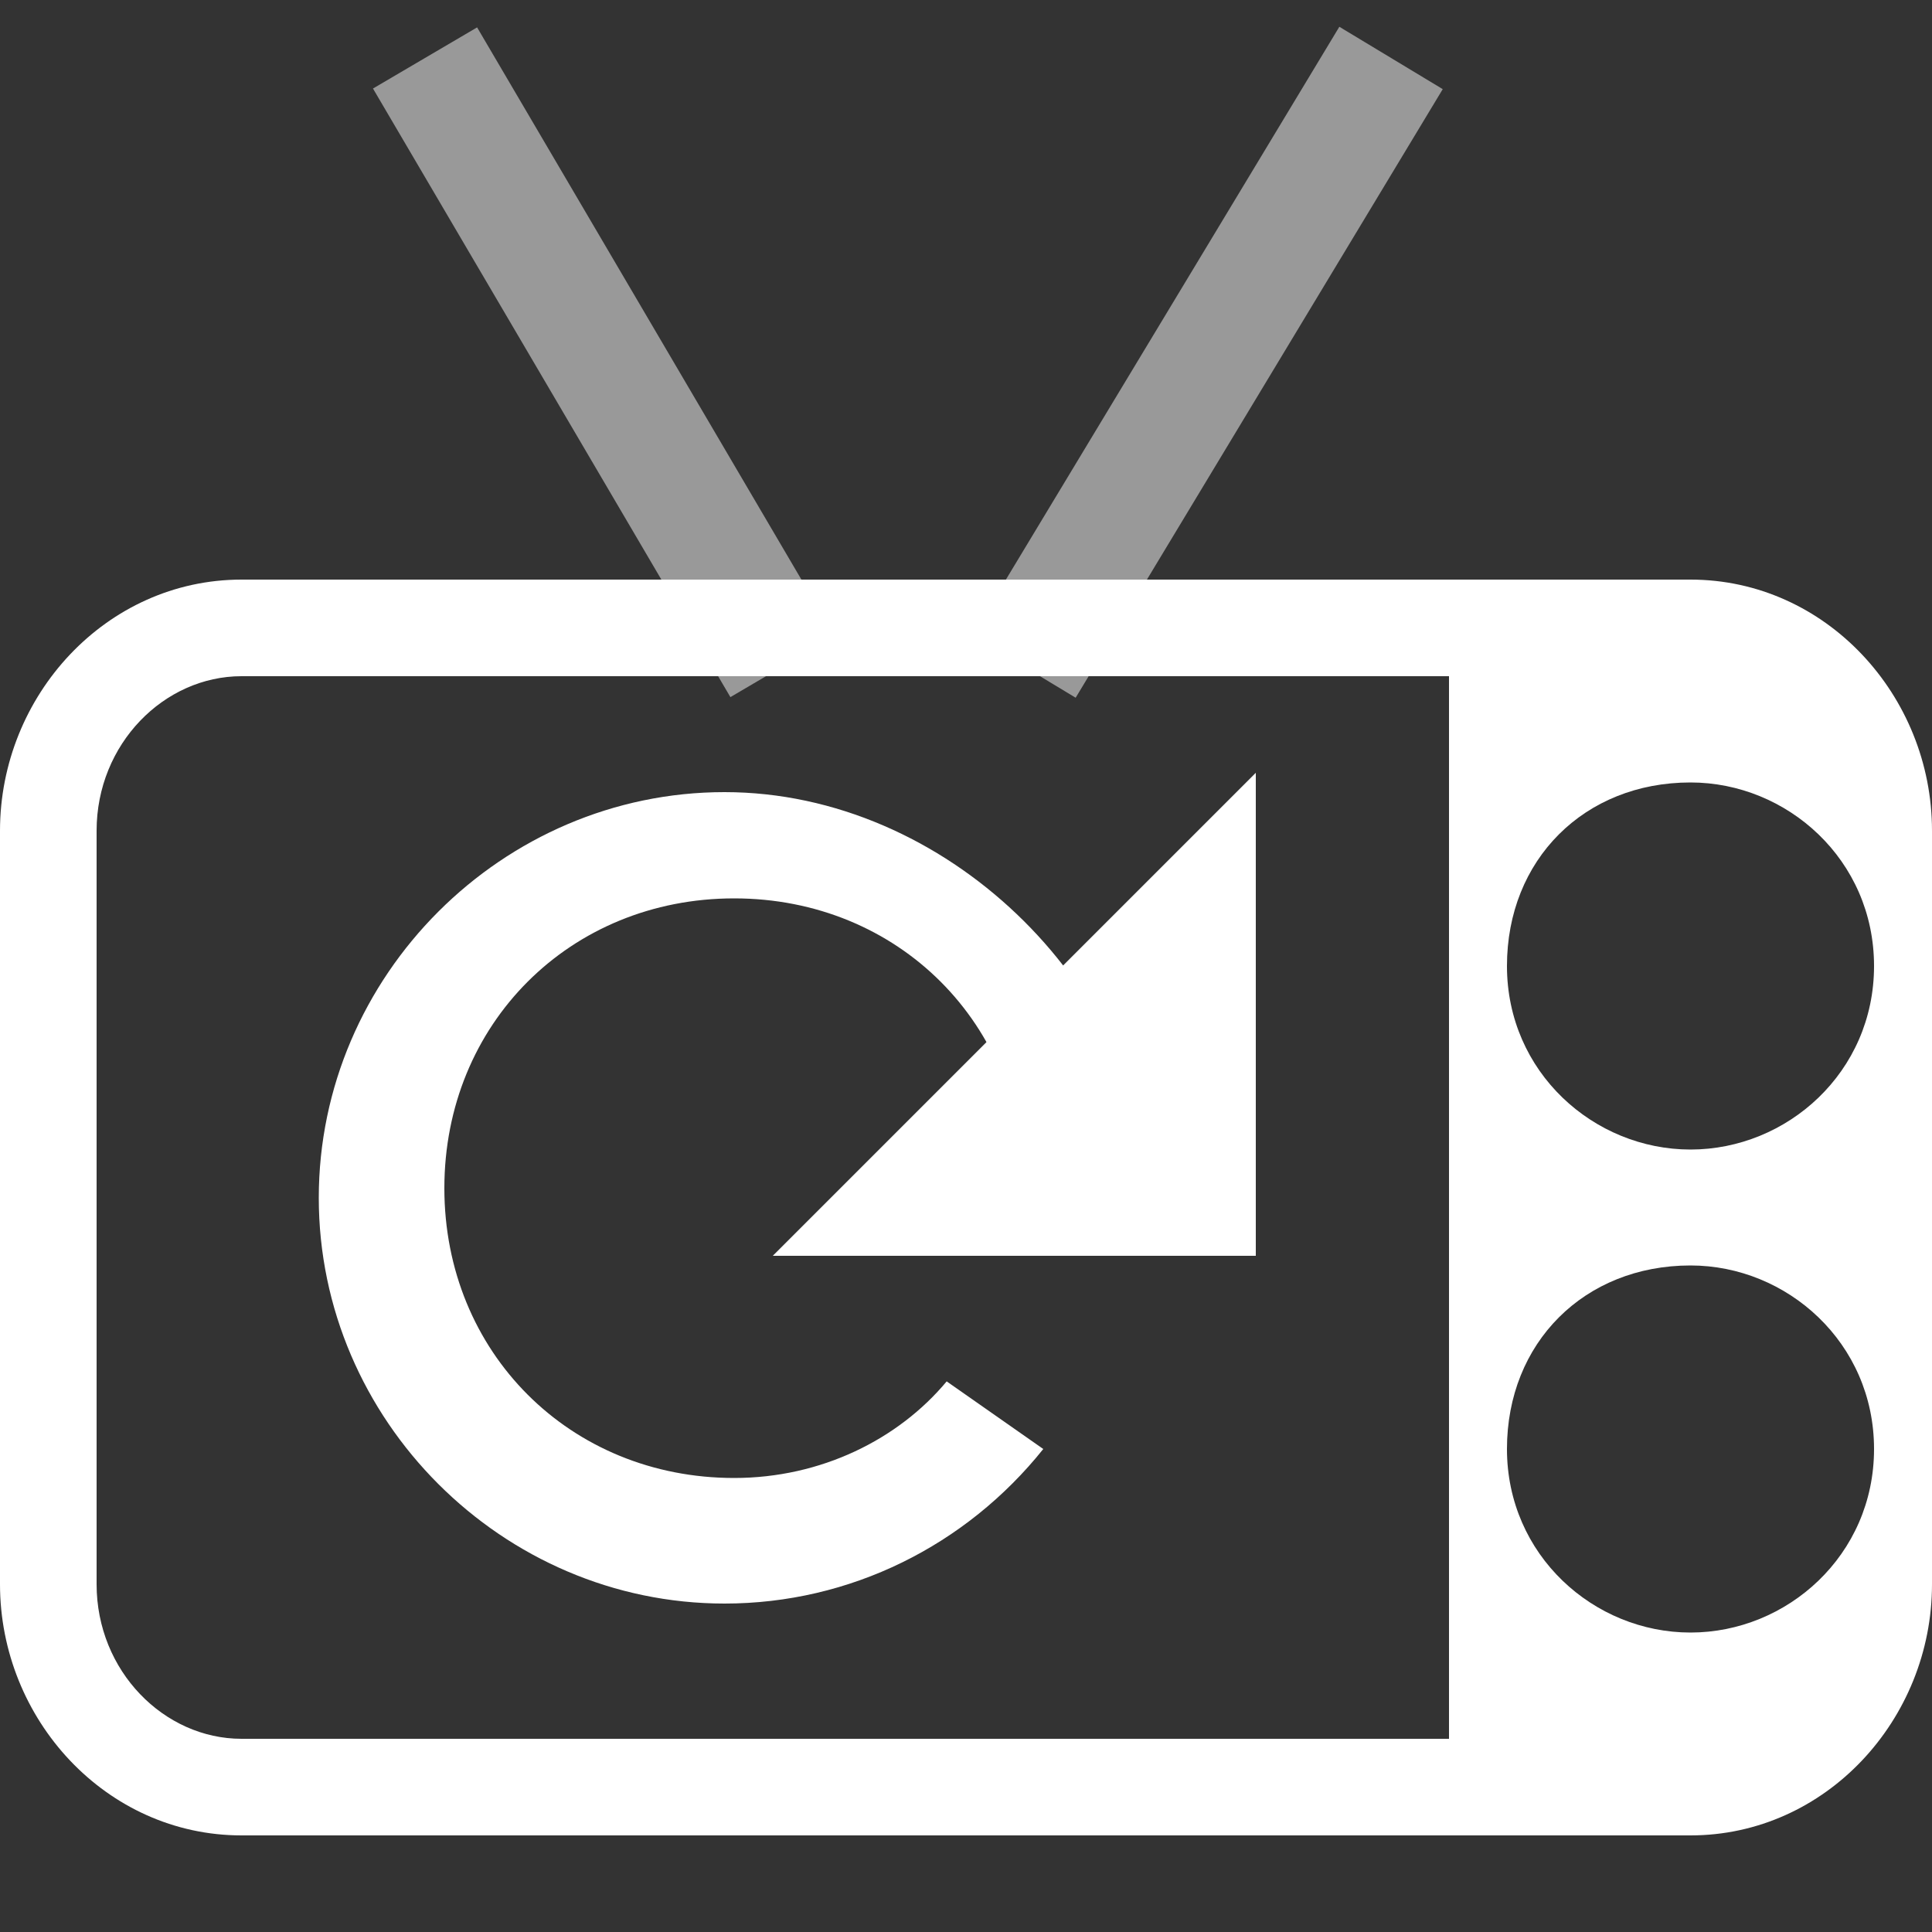 <svg width="20" height="20" viewBox="0 0 20 20" fill="none" xmlns="http://www.w3.org/2000/svg">
<rect x="0" y="0" width="20" height="20" fill="#333333" stroke="none"/>
<path d="M2.5 7H15V6H2.5C1.1 6 0 7.2 0 8.6V16.4C0 17.8 1.1 19 2.5 19H15V18H2.5C1.7 18 1 17.3 1 16.4V8.6C1 7.7 1.7 7 2.5 7Z" fill="white"/>
<path opacity="0.5" d="M10.6 6.9L14.4 0.6" stroke="white" stroke-width="1.25" stroke-miterlimit="10"/>
<path opacity="0.5" d="M8.1 6.9L4.4 0.6" stroke="white" stroke-width="1.25" stroke-miterlimit="10"/>
<path fill-rule="evenodd" clip-rule="evenodd" d="M17.5 6H15V19H17.5C18.9 19 20 17.8 20 16.4V8.6C20 7.2 18.9 6 17.5 6ZM17.5 16.9C16.5 16.9 15.6 16.1 15.6 15C15.6 13.9 16.4 13.1 17.5 13.1C18.5 13.1 19.4 13.9 19.4 15C19.4 16.1 18.5 16.9 17.5 16.9ZM17.5 11.9C16.5 11.9 15.6 11.1 15.6 10C15.6 8.9 16.4 8.1 17.5 8.1C18.5 8.1 19.4 8.9 19.4 10C19.4 11.1 18.5 11.9 17.5 11.9Z" fill="white"/>
<path d="M7.5 8.2C5.2 8.2 3.3 10.1 3.3 12.4C3.3 14.7 5.2 16.6 7.5 16.6C8.8 16.6 10 16 10.8 15L9.8 14.3C9.3 14.9 8.5 15.3 7.6 15.3C5.9 15.3 4.6 14 4.6 12.3C4.6 10.6 5.9 9.3 7.6 9.3C9.3 9.3 10.6 10.6 10.6 12.3C10.6 12.5 10.6 12.6 10.5 12.8H11.8C11.8 12.6 11.9 12.5 11.9 12.3C11.8 10.2 9.8 8.2 7.5 8.2Z" fill="white"/>
<path d="M13 13H8L13 8V13Z" fill="white"/>
</svg>
